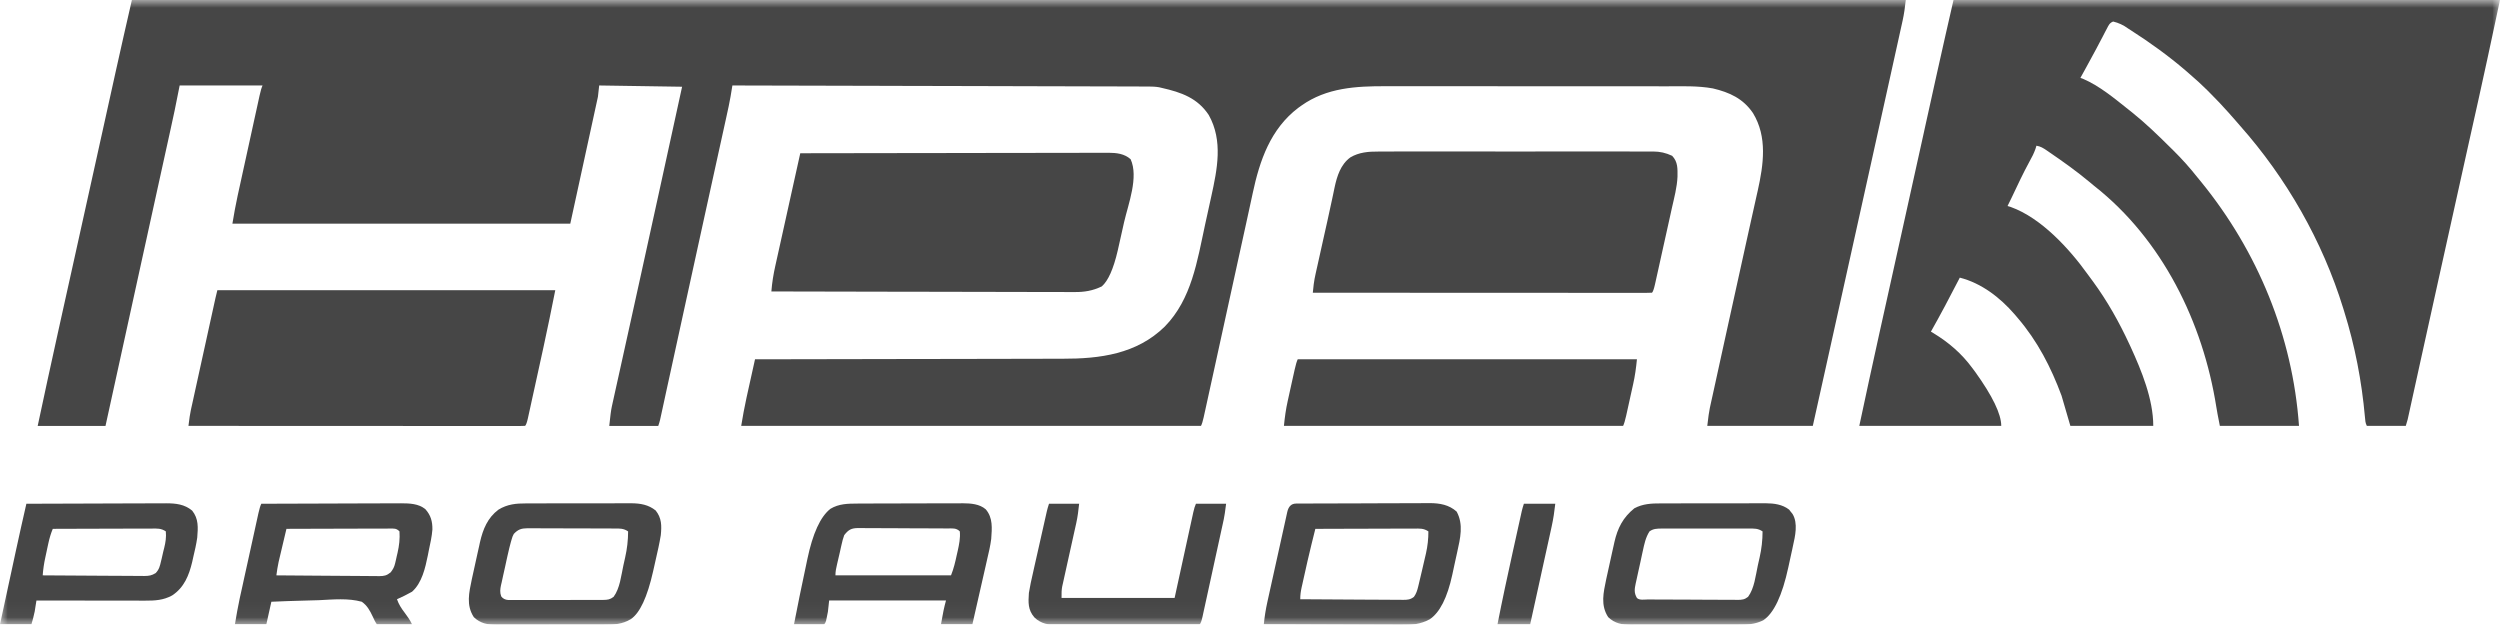 <svg width="160" height="40" viewBox="0 0 160 40" fill="none" xmlns="http://www.w3.org/2000/svg">
<g clip-path="url(#clip0_9_1292)">
<mask id="mask0_9_1292" style="mask-type:luminance" maskUnits="userSpaceOnUse" x="0" y="-1" width="160" height="41">
<path d="M160 -0.001H0V39.959H160V-0.001Z" fill="white"/>
</mask>
<g mask="url(#mask0_9_1292)">
<path d="M8.442 -0.001H121.97C121.918 0.463 121.865 0.88 121.765 1.33C121.753 1.387 121.74 1.444 121.727 1.503C121.685 1.696 121.642 1.888 121.599 2.08C121.568 2.222 121.537 2.364 121.505 2.507C121.418 2.903 121.33 3.3 121.242 3.696C121.147 4.127 121.052 4.559 120.956 4.99C120.757 5.894 120.556 6.799 120.355 7.703C120.158 8.594 119.961 9.486 119.764 10.377C118.779 14.826 117.793 19.275 116.805 23.724C116.793 23.78 116.78 23.836 116.767 23.894C116.519 25.014 116.269 26.134 116.02 27.255H109.266C109.327 26.713 109.381 26.334 109.428 26.118C109.444 26.045 109.46 25.971 109.476 25.896C109.493 25.818 109.511 25.739 109.528 25.659C109.547 25.574 109.566 25.488 109.585 25.402C109.646 25.121 109.708 24.842 109.77 24.561C109.813 24.362 109.857 24.164 109.9 23.965C109.992 23.543 110.085 23.121 110.177 22.7C110.31 22.099 110.442 21.498 110.573 20.897C110.978 19.049 111.384 17.2 111.794 15.353C111.838 15.155 111.881 14.958 111.925 14.76C112.04 14.241 112.155 13.723 112.271 13.205C112.326 12.957 112.382 12.707 112.437 12.458C112.456 12.374 112.475 12.291 112.495 12.204C112.864 10.537 113.127 8.764 112.187 7.231C111.559 6.309 110.698 5.913 109.626 5.659C108.652 5.482 107.66 5.523 106.673 5.524C106.46 5.524 106.245 5.524 106.031 5.523C105.512 5.522 104.993 5.522 104.474 5.522C104.051 5.522 103.629 5.522 103.206 5.522C103.145 5.522 103.085 5.522 103.023 5.522C102.9 5.522 102.778 5.522 102.655 5.522C101.507 5.521 100.359 5.522 99.21 5.522C98.164 5.522 97.116 5.522 96.068 5.519C94.99 5.518 93.911 5.517 92.833 5.518C92.229 5.518 91.625 5.518 91.02 5.517C90.505 5.516 89.991 5.516 89.476 5.517C89.215 5.517 88.953 5.517 88.691 5.517C86.786 5.511 84.906 5.613 83.296 6.754C83.226 6.803 83.155 6.854 83.083 6.906C81.314 8.253 80.62 10.267 80.174 12.362C80.147 12.489 80.119 12.617 80.092 12.743C80.035 13.003 79.978 13.265 79.922 13.526C79.844 13.887 79.765 14.248 79.686 14.609C79.673 14.665 79.661 14.721 79.648 14.78C79.623 14.894 79.598 15.008 79.573 15.122C79.51 15.411 79.446 15.701 79.383 15.99C79.37 16.049 79.357 16.107 79.344 16.167C79.317 16.287 79.292 16.406 79.265 16.526C79.196 16.842 79.126 17.159 79.057 17.476C78.927 18.072 78.796 18.668 78.665 19.264C78.431 20.334 78.197 21.402 77.963 22.471C77.894 22.784 77.826 23.097 77.758 23.41C77.615 24.065 77.471 24.72 77.327 25.375C77.272 25.626 77.217 25.876 77.163 26.126C77.134 26.258 77.105 26.392 77.075 26.524C77.063 26.582 77.05 26.64 77.037 26.7C76.982 26.951 76.924 27.137 76.864 27.256H47.437C47.537 26.657 47.64 26.068 47.772 25.476C47.788 25.404 47.803 25.332 47.82 25.258C47.87 25.033 47.92 24.808 47.969 24.583C48.003 24.428 48.038 24.274 48.072 24.12C48.154 23.745 48.238 23.369 48.321 22.995C48.366 22.995 48.411 22.995 48.457 22.995C51.126 22.992 53.796 22.988 56.466 22.98C56.787 22.98 57.108 22.979 57.43 22.978C57.494 22.978 57.557 22.978 57.623 22.978C58.656 22.976 59.688 22.974 60.721 22.973C61.782 22.972 62.843 22.97 63.904 22.967C64.558 22.965 65.212 22.963 65.865 22.963C66.315 22.963 66.765 22.962 67.215 22.96C67.473 22.959 67.731 22.959 67.99 22.959C70.398 22.964 72.746 22.663 74.546 20.9C76.269 19.14 76.623 16.691 77.125 14.381C77.179 14.134 77.233 13.887 77.288 13.639C77.341 13.397 77.394 13.155 77.447 12.913C77.472 12.799 77.497 12.686 77.522 12.572C77.906 10.824 78.281 9.006 77.361 7.362C76.64 6.27 75.6 5.909 74.37 5.629C74.308 5.614 74.246 5.6 74.182 5.585C73.949 5.545 73.732 5.538 73.496 5.537C73.4 5.537 73.304 5.537 73.207 5.536C73.102 5.536 72.999 5.536 72.891 5.536C72.779 5.536 72.667 5.536 72.555 5.535C72.247 5.534 71.939 5.533 71.631 5.532C71.299 5.532 70.967 5.531 70.634 5.53C70.058 5.528 69.483 5.527 68.908 5.525C68.076 5.523 67.243 5.521 66.411 5.519C65.061 5.515 63.711 5.511 62.361 5.508C61.05 5.505 59.739 5.502 58.427 5.499C58.346 5.499 58.265 5.499 58.182 5.499C57.777 5.498 57.371 5.496 56.966 5.495C53.602 5.486 50.237 5.478 46.873 5.47C46.862 5.534 46.852 5.598 46.841 5.664C46.827 5.749 46.812 5.835 46.798 5.923C46.784 6.007 46.771 6.091 46.756 6.178C46.685 6.59 46.595 6.996 46.505 7.404C46.485 7.496 46.465 7.59 46.444 7.684C46.389 7.937 46.333 8.19 46.277 8.443C46.217 8.715 46.157 8.989 46.097 9.261C45.994 9.731 45.891 10.2 45.787 10.67C45.625 11.408 45.463 12.147 45.301 12.885C45.26 13.073 45.218 13.261 45.177 13.449L45.094 13.827C45.011 14.209 44.927 14.59 44.843 14.972C44.466 16.69 44.089 18.409 43.715 20.128C43.666 20.354 43.616 20.579 43.567 20.806C43.368 21.717 43.169 22.627 42.971 23.538C42.864 24.03 42.756 24.523 42.648 25.015C42.609 25.195 42.57 25.375 42.531 25.555C42.478 25.798 42.425 26.042 42.372 26.287C42.357 26.358 42.34 26.429 42.325 26.503C42.311 26.568 42.297 26.633 42.282 26.7C42.27 26.756 42.258 26.811 42.245 26.869C42.213 27.001 42.172 27.131 42.128 27.259H38.993C39.053 26.656 39.107 26.245 39.156 26.025C39.173 25.95 39.189 25.874 39.206 25.796C39.223 25.716 39.242 25.636 39.26 25.553C39.28 25.466 39.299 25.379 39.318 25.289C39.383 24.998 39.447 24.707 39.511 24.417C39.557 24.208 39.604 23.999 39.65 23.791C39.748 23.342 39.847 22.894 39.947 22.446C40.104 21.738 40.26 21.031 40.416 20.323C40.469 20.081 40.523 19.839 40.576 19.597C40.589 19.536 40.602 19.475 40.616 19.414C40.712 18.98 40.807 18.546 40.903 18.113C41.291 16.358 41.676 14.604 42.059 12.849C42.072 12.789 42.086 12.729 42.099 12.667C42.253 11.96 42.407 11.255 42.562 10.549C42.698 9.923 42.835 9.298 42.972 8.673C43.199 7.632 43.427 6.592 43.654 5.551C41.903 5.524 40.134 5.497 38.348 5.47C38.321 5.709 38.295 5.948 38.267 6.194C37.684 8.874 37.1 11.554 36.498 14.315H14.874C14.974 13.716 15.077 13.126 15.207 12.534C15.223 12.46 15.24 12.384 15.257 12.307C15.31 12.062 15.364 11.818 15.418 11.573C15.456 11.402 15.493 11.23 15.53 11.059C15.608 10.702 15.687 10.345 15.765 9.988C15.866 9.53 15.966 9.072 16.066 8.613C16.143 8.26 16.22 7.908 16.297 7.555C16.334 7.386 16.372 7.217 16.409 7.048C16.46 6.812 16.511 6.578 16.563 6.343C16.578 6.273 16.593 6.203 16.609 6.13C16.679 5.81 16.745 5.59 16.804 5.47H11.498C11.391 6.001 11.285 6.532 11.176 7.078C11.096 7.454 11.015 7.829 10.932 8.205C10.91 8.306 10.888 8.407 10.865 8.512C10.805 8.786 10.744 9.06 10.684 9.335C10.619 9.63 10.554 9.925 10.489 10.22C10.378 10.726 10.267 11.23 10.156 11.735C9.983 12.525 9.81 13.314 9.636 14.103C9.578 14.368 9.52 14.635 9.461 14.901C9.446 14.967 9.432 15.033 9.418 15.1C9.315 15.566 9.213 16.033 9.11 16.499C8.618 18.74 8.127 20.981 7.637 23.221C7.501 23.843 7.364 24.465 7.228 25.086C7.07 25.811 6.911 26.535 6.752 27.259H2.412C2.825 25.316 3.246 23.375 3.675 21.435C3.688 21.38 3.7 21.325 3.711 21.27C3.864 20.579 4.018 19.889 4.17 19.198C4.32 18.522 4.47 17.847 4.62 17.171C4.675 16.92 4.732 16.667 4.787 16.416C4.801 16.353 4.815 16.29 4.829 16.226C4.913 15.845 4.998 15.463 5.082 15.082C5.446 13.438 5.811 11.794 6.174 10.149C6.249 9.81 6.324 9.472 6.398 9.133C6.447 8.913 6.496 8.693 6.545 8.473C6.557 8.419 6.569 8.365 6.581 8.309C6.708 7.733 6.836 7.156 6.963 6.58C7.071 6.092 7.178 5.603 7.287 5.115C7.325 4.94 7.364 4.764 7.403 4.589C7.74 3.059 8.091 1.531 8.44 0.004L8.442 -0.001Z" fill="#464646"/>
<path d="M125.025 -0.001H160C159.379 2.919 158.914 5.067 158.607 6.442C158.572 6.596 158.538 6.75 158.504 6.904C158.486 6.982 158.468 7.06 158.451 7.14C158.298 7.825 158.145 8.511 157.992 9.197C157.932 9.47 157.871 9.744 157.81 10.017C157.342 12.118 156.877 14.22 156.412 16.321C156.33 16.691 156.248 17.061 156.166 17.431C155.728 19.412 155.289 21.394 154.853 23.376C154.824 23.51 154.794 23.645 154.765 23.779C154.647 24.315 154.529 24.851 154.411 25.387C154.356 25.638 154.301 25.889 154.246 26.139C154.226 26.226 154.208 26.314 154.188 26.404C154.171 26.482 154.153 26.561 154.136 26.641C154.121 26.708 154.107 26.775 154.091 26.845C154.064 26.958 154.023 27.095 153.97 27.256H151.477C151.379 27.06 151.374 26.908 151.356 26.689C151.151 24.395 150.717 22.14 150.03 19.939C150.008 19.868 149.986 19.796 149.963 19.722C148.642 15.436 146.331 11.393 143.357 8.04C143.258 7.926 143.159 7.812 143.06 7.698C142.972 7.598 142.882 7.497 142.794 7.397C142.745 7.34 142.695 7.283 142.644 7.225C142.252 6.779 141.841 6.355 141.422 5.934C141.369 5.88 141.316 5.827 141.262 5.772C140.901 5.412 140.527 5.074 140.141 4.743C140.059 4.671 139.977 4.6 139.895 4.528C138.78 3.572 137.598 2.721 136.362 1.929C136.311 1.897 136.261 1.864 136.209 1.831C135.908 1.609 135.584 1.458 135.239 1.378C135.008 1.475 134.961 1.6 134.846 1.82C134.804 1.899 134.763 1.978 134.72 2.058C134.677 2.143 134.633 2.228 134.588 2.315C134.496 2.491 134.403 2.667 134.31 2.842C134.264 2.931 134.218 3.02 134.169 3.111C133.959 3.51 133.741 3.906 133.523 4.301C133.449 4.434 133.376 4.567 133.303 4.7C133.25 4.795 133.198 4.889 133.146 4.984C133.2 5.003 133.254 5.023 133.311 5.043C134.37 5.499 135.305 6.282 136.201 6.994C136.283 7.059 136.365 7.123 136.449 7.19C137.305 7.877 138.089 8.633 138.866 9.404C138.948 9.485 139.029 9.565 139.11 9.645C139.652 10.18 140.15 10.738 140.623 11.336C140.706 11.437 140.788 11.537 140.871 11.638C144.501 16.096 146.726 21.511 147.136 27.255H142.07C141.951 26.659 141.875 26.254 141.844 26.042C140.989 20.633 138.39 15.326 134.03 11.899C133.935 11.82 133.84 11.741 133.746 11.662C132.911 10.966 132.035 10.339 131.136 9.728C131.087 9.694 131.038 9.661 130.989 9.626C130.771 9.478 130.595 9.366 130.332 9.326C130.311 9.395 130.29 9.464 130.268 9.535C130.168 9.819 130.041 10.063 129.894 10.326C129.475 11.093 129.106 11.886 128.732 12.677C128.651 12.847 128.568 13.017 128.482 13.186C128.552 13.207 128.622 13.228 128.693 13.249C130.64 13.95 132.437 15.918 133.607 17.548C133.717 17.701 133.829 17.852 133.942 18.002C134.862 19.255 135.628 20.62 136.281 22.03C136.307 22.086 136.334 22.142 136.36 22.2C137.059 23.723 137.809 25.556 137.809 27.256H132.503C132.317 26.619 132.129 25.976 131.94 25.326C131.263 23.502 130.399 21.825 129.126 20.341C129.06 20.264 128.994 20.186 128.926 20.106C127.998 19.039 126.816 18.123 125.427 17.769C125.4 17.822 125.372 17.876 125.344 17.93C124.773 19.039 124.192 20.14 123.578 21.226C123.629 21.256 123.682 21.287 123.735 21.318C124.723 21.919 125.543 22.623 126.231 23.558C126.291 23.639 126.352 23.72 126.414 23.803C127.525 25.351 128.08 26.503 128.08 27.256H118.995C119.411 25.314 119.827 23.371 120.258 21.432C120.307 21.211 120.356 20.99 120.405 20.769C120.508 20.304 120.611 19.838 120.715 19.373C120.878 18.638 121.04 17.902 121.204 17.167C121.26 16.916 121.315 16.663 121.371 16.412C121.385 16.349 121.399 16.286 121.413 16.222C121.498 15.841 121.582 15.46 121.667 15.078C122.032 13.434 122.395 11.79 122.759 10.145C122.834 9.806 122.909 9.468 122.984 9.129C123.032 8.909 123.081 8.689 123.13 8.469C123.141 8.415 123.153 8.361 123.165 8.305C123.293 7.729 123.42 7.152 123.548 6.576C123.656 6.088 123.764 5.599 123.871 5.111C123.911 4.936 123.949 4.76 123.988 4.585C124.326 3.055 124.676 1.527 125.025 -0V-0.001Z" fill="#464646"/>
<path d="M88.21 9.697C88.288 9.697 88.366 9.697 88.445 9.696C88.704 9.695 88.962 9.696 89.22 9.696C89.406 9.696 89.592 9.695 89.778 9.695C90.282 9.694 90.785 9.695 91.289 9.695C91.817 9.695 92.344 9.695 92.872 9.695C93.815 9.695 94.757 9.695 95.699 9.696C96.553 9.697 97.407 9.697 98.261 9.696C99.253 9.695 100.246 9.695 101.239 9.695C101.764 9.695 102.289 9.695 102.814 9.695C103.308 9.695 103.801 9.695 104.295 9.696C104.476 9.696 104.657 9.696 104.838 9.696C105.085 9.696 105.332 9.696 105.58 9.698C105.651 9.698 105.722 9.697 105.796 9.696C106.255 9.7 106.596 9.778 107.015 9.97C107.391 10.358 107.364 10.803 107.36 11.315C107.328 11.986 107.153 12.642 107.005 13.295C106.971 13.45 106.937 13.605 106.903 13.76C106.833 14.082 106.761 14.405 106.689 14.726C106.595 15.14 106.505 15.554 106.413 15.968C106.326 16.363 106.238 16.758 106.151 17.154C106.135 17.229 106.118 17.305 106.1 17.383C106.054 17.595 106.006 17.806 105.959 18.019C105.944 18.082 105.93 18.146 105.916 18.211C105.851 18.499 105.788 18.673 105.729 18.733C105.613 18.741 105.496 18.742 105.38 18.742C105.304 18.742 105.229 18.742 105.15 18.742C105.066 18.742 104.982 18.742 104.895 18.742C104.806 18.742 104.717 18.742 104.626 18.742C104.326 18.742 104.027 18.742 103.727 18.742C103.513 18.742 103.299 18.742 103.085 18.742C102.624 18.742 102.161 18.742 101.7 18.742C101.032 18.742 100.364 18.741 99.697 18.741C98.614 18.741 97.531 18.741 96.448 18.74C95.395 18.74 94.343 18.738 93.29 18.738C93.226 18.738 93.161 18.738 93.094 18.738C92.769 18.738 92.444 18.738 92.119 18.738C89.419 18.738 86.72 18.736 84.02 18.734C84.032 18.619 84.045 18.503 84.057 18.389C84.064 18.324 84.072 18.26 84.078 18.194C84.106 17.966 84.15 17.746 84.199 17.523C84.219 17.433 84.239 17.345 84.259 17.253C84.28 17.159 84.301 17.065 84.323 16.968C84.345 16.868 84.368 16.767 84.39 16.666C84.449 16.4 84.508 16.136 84.567 15.87C84.649 15.504 84.731 15.136 84.812 14.77C84.858 14.565 84.904 14.359 84.95 14.154C85.056 13.677 85.161 13.201 85.261 12.723C85.279 12.639 85.297 12.555 85.315 12.468C85.348 12.313 85.38 12.157 85.412 12.002C85.566 11.278 85.799 10.523 86.427 10.07C86.976 9.745 87.587 9.695 88.21 9.7V9.697Z" fill="#464646"/>
<path d="M51.216 9.808C53.796 9.802 56.377 9.798 58.957 9.796C59.262 9.796 59.567 9.796 59.871 9.795C59.932 9.795 59.993 9.795 60.056 9.795C61.037 9.794 62.02 9.792 63.001 9.79C64.009 9.788 65.017 9.787 66.025 9.786C66.646 9.786 67.268 9.785 67.89 9.783C68.367 9.781 68.844 9.781 69.321 9.781C69.516 9.781 69.712 9.781 69.907 9.78C70.174 9.779 70.441 9.779 70.708 9.78C70.785 9.78 70.862 9.778 70.942 9.777C71.46 9.781 71.953 9.831 72.359 10.189C72.883 11.334 72.213 13.045 71.944 14.21C71.891 14.439 71.841 14.669 71.79 14.898C71.74 15.123 71.69 15.347 71.639 15.571C71.604 15.727 71.569 15.883 71.534 16.039C71.261 17.212 70.921 17.976 70.513 18.331C69.93 18.61 69.394 18.699 68.753 18.691C68.67 18.691 68.586 18.691 68.5 18.692C68.223 18.692 67.945 18.691 67.668 18.688C67.469 18.688 67.268 18.688 67.069 18.688C66.64 18.688 66.212 18.688 65.782 18.686C65.163 18.683 64.543 18.683 63.923 18.682C62.917 18.682 61.911 18.679 60.905 18.676C59.928 18.673 58.952 18.671 57.975 18.67C57.915 18.67 57.855 18.67 57.793 18.67C57.491 18.67 57.188 18.67 56.885 18.669C54.379 18.666 51.873 18.66 49.368 18.653C49.411 18.096 49.497 17.564 49.619 17.019C49.637 16.94 49.654 16.862 49.672 16.781C49.728 16.525 49.785 16.268 49.843 16.011C49.882 15.832 49.922 15.652 49.962 15.474C50.066 15.004 50.169 14.536 50.274 14.066C50.38 13.586 50.486 13.107 50.592 12.627C50.8 11.687 51.008 10.748 51.217 9.808H51.216Z" fill="#464646"/>
<path d="M13.91 18.572H35.538C35.294 19.79 35.049 21.005 34.783 22.218C34.751 22.362 34.719 22.507 34.688 22.652C34.623 22.95 34.558 23.248 34.492 23.546C34.407 23.929 34.325 24.311 34.241 24.693C34.176 24.99 34.111 25.286 34.045 25.582C34.014 25.724 33.984 25.865 33.953 26.006C33.91 26.202 33.868 26.397 33.824 26.592C33.812 26.65 33.799 26.709 33.786 26.768C33.727 27.032 33.668 27.195 33.608 27.254C33.493 27.262 33.377 27.264 33.262 27.264C33.187 27.264 33.111 27.264 33.034 27.264C32.95 27.264 32.867 27.264 32.781 27.264C32.692 27.264 32.605 27.264 32.514 27.264C32.216 27.264 31.919 27.264 31.621 27.264C31.409 27.264 31.197 27.264 30.985 27.264C30.526 27.264 30.068 27.264 29.61 27.264C28.947 27.264 28.285 27.263 27.621 27.263C26.546 27.263 25.471 27.263 24.396 27.261C23.352 27.261 22.308 27.26 21.262 27.26C21.198 27.26 21.134 27.26 21.068 27.26C20.745 27.26 20.422 27.26 20.1 27.26C17.42 27.26 14.741 27.257 12.061 27.256C12.115 26.801 12.166 26.463 12.215 26.244C12.229 26.179 12.243 26.113 12.258 26.046C12.273 25.977 12.289 25.907 12.305 25.837C12.321 25.762 12.338 25.687 12.355 25.61C12.409 25.365 12.462 25.119 12.516 24.873C12.554 24.702 12.591 24.531 12.629 24.36C12.728 23.909 12.827 23.46 12.925 23.011C13.007 22.643 13.087 22.275 13.168 21.907C13.264 21.469 13.36 21.031 13.456 20.592C13.475 20.508 13.493 20.425 13.512 20.339C13.564 20.102 13.615 19.866 13.668 19.63C13.683 19.56 13.698 19.49 13.714 19.417C13.729 19.353 13.742 19.289 13.758 19.222C13.77 19.166 13.783 19.11 13.795 19.053C13.831 18.892 13.871 18.733 13.911 18.573L13.91 18.572Z" fill="#464646"/>
<path d="M83.055 22.994H104.764C104.709 23.545 104.641 24.057 104.52 24.593C104.504 24.664 104.489 24.736 104.472 24.81C104.439 24.959 104.406 25.109 104.372 25.259C104.322 25.489 104.271 25.719 104.22 25.949C104.188 26.095 104.155 26.241 104.123 26.387C104.108 26.456 104.093 26.525 104.077 26.595C104.005 26.916 103.939 27.137 103.879 27.256H82.171C82.226 26.706 82.294 26.193 82.415 25.658C82.431 25.586 82.446 25.515 82.463 25.441C82.496 25.291 82.529 25.142 82.562 24.991C82.613 24.761 82.664 24.531 82.714 24.302C82.747 24.155 82.779 24.01 82.812 23.863C82.827 23.794 82.842 23.726 82.858 23.655C82.929 23.334 82.995 23.114 83.055 22.994Z" fill="#464646"/>
<path d="M16.724 32.24C17.969 32.234 19.215 32.23 20.46 32.228C21.038 32.226 21.617 32.225 22.195 32.222C22.699 32.22 23.203 32.218 23.708 32.217C23.975 32.217 24.242 32.217 24.509 32.215C24.807 32.213 25.105 32.212 25.405 32.213C25.492 32.212 25.58 32.212 25.67 32.211C26.205 32.213 26.791 32.23 27.223 32.587C27.572 32.975 27.679 33.373 27.674 33.884C27.64 34.341 27.536 34.788 27.442 35.236C27.423 35.336 27.403 35.436 27.383 35.54C27.215 36.349 27.011 37.298 26.372 37.869C26.058 38.047 25.737 38.203 25.407 38.351C25.521 38.679 25.68 38.925 25.889 39.2C26.076 39.448 26.238 39.68 26.372 39.959C26.017 40.002 25.663 40.027 25.306 40.049C25.208 40.061 25.108 40.073 25.006 40.086C24.661 40.102 24.44 40.095 24.121 39.959C24.008 39.793 23.929 39.622 23.845 39.439C23.667 39.063 23.499 38.758 23.156 38.512C22.275 38.269 21.309 38.369 20.406 38.412C20.064 38.428 19.72 38.434 19.378 38.441C18.707 38.457 18.037 38.482 17.367 38.512C17.261 38.99 17.155 39.467 17.045 39.959H15.035C15.129 39.395 15.223 38.839 15.345 38.282C15.359 38.218 15.374 38.153 15.388 38.087C15.434 37.879 15.479 37.672 15.526 37.464C15.558 37.317 15.59 37.172 15.621 37.025C15.688 36.721 15.755 36.418 15.822 36.114C15.908 35.724 15.993 35.334 16.079 34.944C16.145 34.643 16.211 34.342 16.277 34.042C16.308 33.899 16.34 33.755 16.371 33.611C16.416 33.41 16.459 33.21 16.503 33.01C16.516 32.951 16.529 32.891 16.543 32.83C16.603 32.557 16.663 32.361 16.723 32.242L16.724 32.24ZM18.332 33.848C18.253 34.181 18.174 34.514 18.095 34.847C18.069 34.961 18.042 35.073 18.015 35.187C17.976 35.35 17.938 35.514 17.899 35.677C17.876 35.775 17.852 35.873 17.829 35.975C17.769 36.257 17.725 36.537 17.688 36.823C18.603 36.832 19.518 36.839 20.434 36.844C20.86 36.846 21.285 36.849 21.709 36.853C22.119 36.857 22.53 36.86 22.94 36.861C23.097 36.861 23.253 36.864 23.41 36.865C23.629 36.869 23.848 36.869 24.067 36.869C24.132 36.87 24.197 36.872 24.264 36.873C24.593 36.869 24.742 36.839 25.002 36.631C25.162 36.424 25.233 36.29 25.292 36.037C25.309 35.966 25.326 35.894 25.343 35.82C25.359 35.746 25.375 35.671 25.392 35.596C25.409 35.523 25.426 35.45 25.444 35.376C25.549 34.911 25.599 34.485 25.567 34.008C25.36 33.8 25.221 33.828 24.938 33.827C24.872 33.827 24.806 33.828 24.739 33.829C24.67 33.829 24.6 33.829 24.53 33.829C24.301 33.829 24.072 33.83 23.843 33.831C23.685 33.831 23.526 33.831 23.368 33.831C22.951 33.831 22.533 33.833 22.115 33.835C21.689 33.837 21.264 33.837 20.838 33.838C20.002 33.84 19.166 33.842 18.331 33.846L18.332 33.848Z" fill="#464646"/>
<path d="M54.89 32.228C54.968 32.228 55.046 32.228 55.127 32.226C55.385 32.225 55.643 32.224 55.901 32.224C56.08 32.224 56.26 32.223 56.441 32.222C56.818 32.222 57.194 32.22 57.571 32.22C58.053 32.22 58.535 32.218 59.017 32.216C59.388 32.214 59.76 32.214 60.131 32.214C60.309 32.214 60.486 32.213 60.664 32.212C60.913 32.211 61.162 32.211 61.411 32.212C61.483 32.212 61.556 32.211 61.631 32.21C62.132 32.213 62.693 32.253 63.087 32.596C63.557 33.139 63.485 33.815 63.438 34.492C63.382 34.938 63.276 35.375 63.174 35.814C63.147 35.934 63.12 36.055 63.093 36.175C63.023 36.489 62.951 36.802 62.879 37.114C62.805 37.435 62.733 37.757 62.66 38.078C62.519 38.706 62.376 39.333 62.232 39.959H60.222C60.329 39.316 60.436 38.807 60.544 38.431H53.066C53.039 38.67 53.013 38.909 52.986 39.155C52.962 39.289 52.936 39.424 52.905 39.557C52.892 39.617 52.879 39.676 52.865 39.738C52.838 39.832 52.798 39.906 52.745 39.959C52.601 39.966 52.457 39.968 52.314 39.967C52.227 39.967 52.141 39.967 52.051 39.967C51.96 39.967 51.869 39.965 51.775 39.965C51.683 39.965 51.592 39.965 51.497 39.965C51.269 39.964 51.042 39.962 50.815 39.961C51.051 38.732 51.305 37.508 51.566 36.284C51.6 36.12 51.635 35.955 51.669 35.791C52.014 34.14 52.506 33.064 53.147 32.564C53.692 32.234 54.273 32.23 54.891 32.229L54.89 32.228ZM54.03 34.251C53.956 34.458 53.903 34.641 53.86 34.854C53.847 34.91 53.834 34.965 53.821 35.023C53.795 35.138 53.77 35.253 53.745 35.368C53.691 35.621 53.629 35.872 53.569 36.124C53.511 36.369 53.468 36.57 53.468 36.823H60.865C61.039 36.387 61.138 35.964 61.236 35.506C61.255 35.424 61.273 35.342 61.293 35.258C61.385 34.835 61.469 34.441 61.428 34.008C61.192 33.772 60.944 33.823 60.628 33.822C60.562 33.822 60.496 33.82 60.428 33.82C60.209 33.819 59.989 33.818 59.771 33.817C59.619 33.817 59.467 33.816 59.315 33.815C58.996 33.813 58.676 33.813 58.357 33.812C57.949 33.812 57.54 33.809 57.131 33.805C56.817 33.803 56.502 33.802 56.189 33.802C56.038 33.802 55.887 33.8 55.737 33.799C55.526 33.796 55.315 33.797 55.104 33.798C55.042 33.797 54.98 33.795 54.916 33.795C54.482 33.8 54.295 33.906 54.032 34.248L54.03 34.251Z" fill="#464646"/>
<path d="M82.944 32.228C83.024 32.228 83.103 32.227 83.186 32.227C83.275 32.227 83.363 32.227 83.455 32.227C83.547 32.227 83.641 32.226 83.736 32.225C84.045 32.223 84.354 32.222 84.663 32.222C84.768 32.222 84.875 32.221 84.983 32.221C85.483 32.219 85.984 32.218 86.484 32.218C87.061 32.217 87.637 32.215 88.215 32.211C88.661 32.209 89.107 32.208 89.553 32.207C89.82 32.207 90.086 32.206 90.352 32.204C90.65 32.202 90.948 32.202 91.245 32.202C91.333 32.202 91.419 32.2 91.51 32.199C92.147 32.203 92.739 32.304 93.226 32.743C93.678 33.572 93.453 34.457 93.261 35.336C93.244 35.412 93.227 35.49 93.21 35.568C93.175 35.729 93.139 35.891 93.104 36.051C93.051 36.295 92.999 36.538 92.947 36.782C92.628 38.256 92.144 39.207 91.498 39.637C90.903 39.953 90.366 40.004 89.702 39.995C89.606 39.995 89.51 39.995 89.412 39.995C89.151 39.995 88.892 39.993 88.631 39.991C88.359 39.989 88.086 39.989 87.813 39.989C87.297 39.988 86.782 39.985 86.266 39.982C85.68 39.978 85.093 39.977 84.505 39.975C83.298 39.972 82.091 39.966 80.884 39.959C80.932 39.469 81.006 38.999 81.113 38.52C81.128 38.452 81.142 38.385 81.158 38.315C81.206 38.095 81.255 37.875 81.304 37.655C81.338 37.502 81.372 37.347 81.406 37.194C81.477 36.873 81.548 36.552 81.619 36.231C81.711 35.82 81.802 35.407 81.893 34.995C81.963 34.678 82.032 34.361 82.103 34.044C82.136 33.892 82.17 33.74 82.204 33.588C82.25 33.376 82.297 33.165 82.344 32.953C82.358 32.89 82.372 32.826 82.386 32.762C82.466 32.408 82.651 32.231 82.944 32.229V32.228ZM84.181 33.848C84.01 34.525 83.845 35.203 83.687 35.882C83.674 35.944 83.66 36.005 83.645 36.069C83.617 36.196 83.588 36.323 83.56 36.451C83.517 36.645 83.472 36.84 83.429 37.035C83.401 37.16 83.374 37.285 83.346 37.41C83.333 37.468 83.319 37.525 83.306 37.584C83.247 37.85 83.216 38.077 83.216 38.351C84.133 38.358 85.05 38.364 85.967 38.368C86.393 38.369 86.819 38.372 87.244 38.376C87.655 38.379 88.066 38.381 88.477 38.382C88.633 38.382 88.79 38.384 88.947 38.385C89.167 38.388 89.386 38.388 89.606 38.388C89.671 38.389 89.736 38.39 89.803 38.391C90.09 38.389 90.257 38.377 90.49 38.201C90.645 37.984 90.7 37.801 90.764 37.541C90.776 37.491 90.788 37.441 90.801 37.389C90.847 37.2 90.891 37.011 90.935 36.822C90.955 36.737 90.975 36.652 90.996 36.564C91.063 36.277 91.13 35.989 91.196 35.702C91.218 35.609 91.24 35.515 91.262 35.419C91.367 34.953 91.419 34.483 91.417 34.009C91.11 33.804 90.862 33.827 90.506 33.83C90.438 33.83 90.37 33.83 90.299 33.83C90.073 33.83 89.848 33.831 89.623 33.832C89.466 33.832 89.309 33.832 89.153 33.832C88.74 33.832 88.329 33.835 87.916 33.836C87.497 33.838 87.076 33.839 86.656 33.839C85.831 33.841 85.006 33.844 84.181 33.847V33.848Z" fill="#464646"/>
<path d="M33.682 32.219C33.76 32.219 33.838 32.218 33.919 32.217C34.176 32.216 34.433 32.216 34.69 32.216C34.87 32.216 35.05 32.216 35.229 32.215C35.605 32.215 35.981 32.215 36.357 32.215C36.838 32.215 37.319 32.215 37.799 32.213C38.169 32.211 38.54 32.211 38.91 32.212C39.087 32.212 39.265 32.212 39.442 32.211C39.69 32.21 39.938 32.211 40.187 32.211C40.259 32.211 40.331 32.209 40.406 32.209C40.987 32.214 41.505 32.301 41.965 32.673C42.353 33.166 42.349 33.647 42.291 34.25C42.205 34.779 42.086 35.3 41.966 35.821C41.91 36.064 41.856 36.308 41.802 36.552C41.429 38.214 40.951 39.239 40.367 39.628C39.825 39.956 39.28 39.983 38.664 39.981C38.585 39.981 38.505 39.982 38.422 39.982C38.16 39.983 37.898 39.983 37.635 39.983C37.451 39.983 37.268 39.983 37.085 39.984C36.701 39.984 36.317 39.984 35.933 39.984C35.442 39.984 34.952 39.985 34.46 39.986C34.082 39.987 33.703 39.988 33.325 39.987C33.144 39.987 32.963 39.987 32.782 39.989C32.529 39.989 32.276 39.989 32.023 39.989C31.948 39.989 31.874 39.99 31.797 39.99C31.221 39.986 30.755 39.909 30.324 39.497C29.823 38.731 30.02 37.927 30.195 37.079C30.262 36.761 30.332 36.445 30.404 36.129C30.459 35.883 30.513 35.637 30.566 35.392C30.601 35.234 30.636 35.076 30.672 34.918C30.688 34.845 30.703 34.773 30.719 34.698C30.907 33.875 31.206 33.137 31.902 32.617C32.48 32.264 33.027 32.216 33.684 32.218L33.682 32.219ZM32.884 34.17C32.823 34.277 32.778 34.389 32.749 34.507C32.731 34.57 32.712 34.634 32.693 34.699C32.676 34.763 32.66 34.828 32.642 34.894C32.627 34.953 32.612 35.012 32.596 35.073C32.551 35.255 32.51 35.436 32.469 35.619C32.455 35.685 32.441 35.751 32.425 35.818C32.395 35.956 32.365 36.094 32.336 36.231C32.29 36.442 32.243 36.653 32.195 36.863C32.166 36.997 32.137 37.132 32.108 37.266C32.093 37.329 32.079 37.391 32.063 37.456C32.009 37.721 31.985 37.909 32.077 38.166C32.18 38.309 32.33 38.387 32.527 38.401C32.648 38.403 32.769 38.403 32.89 38.401C32.956 38.401 33.023 38.401 33.09 38.402C33.309 38.404 33.528 38.402 33.747 38.401C33.899 38.401 34.051 38.401 34.203 38.401C34.522 38.401 34.841 38.4 35.16 38.398C35.569 38.395 35.977 38.395 36.387 38.398C36.701 38.398 37.016 38.398 37.329 38.397C37.48 38.397 37.63 38.397 37.781 38.397C37.992 38.397 38.202 38.396 38.413 38.394C38.476 38.394 38.538 38.394 38.602 38.395C38.887 38.39 39.042 38.374 39.271 38.197C39.678 37.647 39.751 36.85 39.895 36.192C39.932 36.02 39.971 35.848 40.01 35.676C40.135 35.126 40.198 34.57 40.199 34.009C39.9 33.81 39.669 33.824 39.324 33.825C39.26 33.825 39.195 33.824 39.128 33.824C38.915 33.822 38.702 33.822 38.488 33.822C38.34 33.822 38.192 33.821 38.044 33.82C37.733 33.819 37.422 33.819 37.11 33.819C36.712 33.819 36.314 33.817 35.915 33.815C35.608 33.813 35.302 33.812 34.996 33.813C34.849 33.813 34.702 33.812 34.555 33.811C34.349 33.809 34.144 33.81 33.938 33.811C33.878 33.809 33.817 33.809 33.755 33.808C33.361 33.813 33.153 33.883 32.882 34.172L32.884 34.17Z" fill="#464646"/>
<path d="M106.295 32.219C106.373 32.219 106.451 32.218 106.531 32.217C106.788 32.216 107.045 32.216 107.301 32.216C107.481 32.216 107.66 32.216 107.839 32.215C108.215 32.215 108.59 32.215 108.966 32.215C109.446 32.215 109.926 32.215 110.406 32.213C110.776 32.211 111.146 32.211 111.517 32.212C111.694 32.212 111.871 32.212 112.047 32.211C112.295 32.21 112.543 32.211 112.79 32.211C112.863 32.211 112.935 32.209 113.01 32.209C113.541 32.213 114.075 32.281 114.505 32.617C114.541 32.664 114.576 32.711 114.613 32.758C114.65 32.805 114.688 32.851 114.726 32.899C115.083 33.493 114.889 34.316 114.747 34.951C114.732 35.022 114.717 35.093 114.702 35.167C114.669 35.316 114.636 35.467 114.603 35.616C114.553 35.842 114.505 36.068 114.456 36.294C114.061 38.125 113.522 39.261 112.839 39.703C112.317 39.957 111.838 39.983 111.267 39.981C111.186 39.981 111.107 39.982 111.025 39.982C110.762 39.983 110.499 39.983 110.237 39.983C110.054 39.983 109.87 39.983 109.687 39.984C109.303 39.984 108.919 39.984 108.535 39.984C108.044 39.984 107.553 39.985 107.062 39.986C106.684 39.987 106.305 39.988 105.926 39.987C105.746 39.987 105.565 39.987 105.384 39.989C105.131 39.989 104.876 39.989 104.623 39.989C104.549 39.989 104.475 39.99 104.398 39.99C103.822 39.986 103.356 39.909 102.924 39.497C102.424 38.731 102.621 37.927 102.796 37.079C102.864 36.761 102.934 36.445 103.005 36.129C103.06 35.883 103.114 35.637 103.167 35.392C103.202 35.234 103.238 35.076 103.273 34.918C103.289 34.845 103.305 34.773 103.321 34.698C103.526 33.794 103.871 33.12 104.598 32.531C105.147 32.24 105.687 32.216 106.295 32.218V32.219ZM105.568 34.009C105.32 34.398 105.235 34.819 105.139 35.264C105.123 35.337 105.107 35.41 105.09 35.485C105.057 35.64 105.024 35.794 104.991 35.949C104.94 36.185 104.887 36.42 104.835 36.656C104.802 36.806 104.77 36.957 104.737 37.107C104.721 37.177 104.705 37.248 104.689 37.32C104.613 37.685 104.564 37.933 104.764 38.27C104.925 38.432 105.254 38.365 105.475 38.365C105.542 38.365 105.609 38.366 105.676 38.367C105.896 38.369 106.116 38.369 106.336 38.37C106.411 38.37 106.485 38.37 106.562 38.371C106.96 38.373 107.356 38.373 107.752 38.374C108.162 38.375 108.573 38.378 108.983 38.381C109.298 38.384 109.613 38.384 109.927 38.385C110.078 38.385 110.23 38.386 110.382 38.388C110.593 38.389 110.804 38.389 111.016 38.389C111.079 38.391 111.142 38.392 111.206 38.393C111.492 38.389 111.647 38.376 111.876 38.197C112.283 37.647 112.356 36.851 112.5 36.192C112.538 36.02 112.577 35.848 112.616 35.676C112.741 35.126 112.804 34.57 112.804 34.009C112.505 33.81 112.274 33.826 111.928 33.828C111.863 33.828 111.799 33.828 111.732 33.827C111.518 33.827 111.305 33.827 111.091 33.827C110.942 33.827 110.794 33.827 110.645 33.827C110.334 33.827 110.022 33.827 109.711 33.827C109.312 33.828 108.913 33.827 108.514 33.827C108.207 33.827 107.9 33.827 107.593 33.827C107.446 33.827 107.299 33.827 107.152 33.827C106.946 33.827 106.74 33.827 106.535 33.828C106.474 33.828 106.413 33.828 106.35 33.827C106.053 33.829 105.816 33.832 105.568 34.009Z" fill="#464646"/>
<path d="M1.688 32.24C2.934 32.234 4.179 32.23 5.425 32.228C6.003 32.226 6.582 32.225 7.16 32.222C7.664 32.22 8.169 32.218 8.673 32.217C8.94 32.217 9.207 32.217 9.474 32.215C9.772 32.213 10.071 32.212 10.369 32.213C10.457 32.212 10.545 32.212 10.635 32.211C11.258 32.213 11.805 32.27 12.297 32.678C12.719 33.203 12.674 33.767 12.623 34.411C12.562 34.828 12.471 35.234 12.372 35.642C12.35 35.745 12.326 35.848 12.303 35.955C12.097 36.823 11.785 37.603 11.015 38.11C10.453 38.416 9.92 38.443 9.296 38.441H9.068C8.819 38.441 8.571 38.441 8.322 38.439C8.15 38.439 7.977 38.439 7.805 38.439C7.351 38.439 6.898 38.438 6.444 38.437C5.981 38.437 5.518 38.436 5.056 38.436C4.148 38.435 3.239 38.433 2.332 38.432C2.322 38.495 2.312 38.558 2.302 38.623C2.288 38.707 2.275 38.792 2.261 38.879C2.248 38.962 2.235 39.045 2.222 39.13C2.168 39.41 2.088 39.685 2.01 39.959H0C0.161 39.214 0.322 38.469 0.482 37.724C0.557 37.378 0.632 37.032 0.707 36.685C0.779 36.349 0.851 36.014 0.924 35.678C0.951 35.552 0.978 35.425 1.006 35.298C1.226 34.277 1.455 33.259 1.688 32.241V32.24ZM3.377 33.848C3.251 34.153 3.165 34.446 3.095 34.77C3.074 34.869 3.052 34.968 3.03 35.069C3.009 35.172 2.987 35.274 2.964 35.38C2.942 35.483 2.92 35.586 2.897 35.692C2.815 36.066 2.76 36.443 2.733 36.823C3.638 36.83 4.543 36.836 5.448 36.84C5.869 36.841 6.288 36.844 6.709 36.848C7.114 36.851 7.52 36.853 7.925 36.854C8.08 36.854 8.235 36.856 8.389 36.857C8.606 36.86 8.823 36.86 9.04 36.86C9.104 36.861 9.167 36.862 9.233 36.863C9.531 36.861 9.709 36.834 9.965 36.676C10.186 36.441 10.232 36.236 10.305 35.923C10.318 35.869 10.331 35.815 10.345 35.76C10.382 35.605 10.416 35.45 10.451 35.294C10.47 35.222 10.488 35.149 10.507 35.074C10.595 34.715 10.65 34.38 10.612 34.008C10.305 33.803 10.057 33.825 9.701 33.829C9.633 33.829 9.565 33.829 9.495 33.829C9.269 33.829 9.043 33.83 8.818 33.831C8.661 33.831 8.505 33.831 8.348 33.831C7.936 33.831 7.524 33.833 7.112 33.835C6.692 33.837 6.271 33.837 5.852 33.838C5.027 33.84 4.202 33.842 3.377 33.846V33.848Z" fill="#464646"/>
<path d="M67.136 32.24H69.065C69.017 32.674 68.973 33.062 68.88 33.481C68.859 33.575 68.838 33.67 68.816 33.769C68.794 33.869 68.771 33.969 68.748 34.072C68.725 34.179 68.701 34.285 68.678 34.39C68.58 34.836 68.481 35.283 68.381 35.73C68.32 36.004 68.26 36.279 68.199 36.553C68.166 36.707 68.131 36.862 68.097 37.015C68.076 37.109 68.055 37.203 68.034 37.301C68.015 37.383 67.997 37.465 67.978 37.551C67.944 37.734 67.93 37.974 67.939 38.269H75.175C75.455 36.987 75.735 35.704 76.014 34.421C76.069 34.173 76.108 33.991 76.133 33.875C76.16 33.753 76.187 33.631 76.213 33.51C76.253 33.325 76.293 33.141 76.334 32.957C76.346 32.903 76.357 32.848 76.369 32.792C76.424 32.543 76.482 32.359 76.541 32.239H78.471C78.411 32.722 78.362 33.05 78.323 33.225C78.31 33.285 78.297 33.344 78.284 33.406C78.271 33.469 78.257 33.532 78.243 33.596C78.228 33.665 78.213 33.733 78.197 33.803C78.149 34.027 78.1 34.249 78.051 34.473C78.017 34.629 77.984 34.784 77.949 34.94C77.878 35.265 77.807 35.59 77.736 35.915C77.644 36.333 77.553 36.751 77.463 37.168C77.393 37.489 77.323 37.809 77.253 38.131C77.219 38.285 77.185 38.439 77.152 38.593C77.106 38.808 77.058 39.022 77.011 39.237C76.998 39.301 76.984 39.365 76.97 39.431C76.905 39.723 76.843 39.899 76.783 39.959C76.658 39.968 76.531 39.97 76.405 39.971C76.323 39.971 76.242 39.971 76.158 39.972C76.068 39.972 75.977 39.972 75.883 39.972C75.789 39.972 75.695 39.973 75.596 39.974C75.336 39.975 75.075 39.976 74.815 39.977C74.652 39.977 74.489 39.978 74.326 39.979C73.816 39.98 73.307 39.981 72.797 39.982C72.209 39.983 71.621 39.985 71.034 39.988C70.579 39.991 70.124 39.992 69.67 39.992C69.398 39.992 69.127 39.993 68.856 39.996C68.553 39.997 68.25 39.997 67.946 39.997C67.857 39.998 67.768 40 67.676 40.001C67.104 39.996 66.633 39.926 66.206 39.519C65.782 39.034 65.808 38.564 65.849 37.949C65.916 37.518 66.012 37.093 66.11 36.668C66.137 36.547 66.164 36.427 66.19 36.306C66.26 35.992 66.332 35.677 66.403 35.363C66.462 35.106 66.519 34.848 66.577 34.59C66.696 34.059 66.815 33.527 66.936 32.996C66.957 32.902 66.978 32.809 67 32.712C67.037 32.559 67.082 32.402 67.136 32.241V32.24Z" fill="#464646"/>
<path d="M97.528 32.24H99.538C99.482 32.736 99.415 33.204 99.308 33.688C99.293 33.757 99.278 33.825 99.263 33.896C99.214 34.119 99.165 34.342 99.116 34.566C99.081 34.721 99.047 34.877 99.013 35.033C98.924 35.441 98.833 35.849 98.743 36.257C98.652 36.674 98.56 37.092 98.469 37.509C98.29 38.326 98.11 39.143 97.93 39.96H95.839C96.145 38.399 96.479 36.846 96.823 35.292C96.879 35.041 96.934 34.789 96.99 34.537C97.044 34.294 97.097 34.05 97.151 33.806C97.176 33.691 97.202 33.575 97.228 33.46C97.263 33.3 97.299 33.141 97.334 32.981C97.354 32.89 97.374 32.8 97.394 32.707C97.43 32.558 97.474 32.404 97.528 32.243V32.24Z" fill="#464646"/>
</g>
</g>
<defs>
<clipPath id="clip0_9_1292">
<rect width="160" height="39.96" fill="white"/>
</clipPath>
</defs>
</svg>
